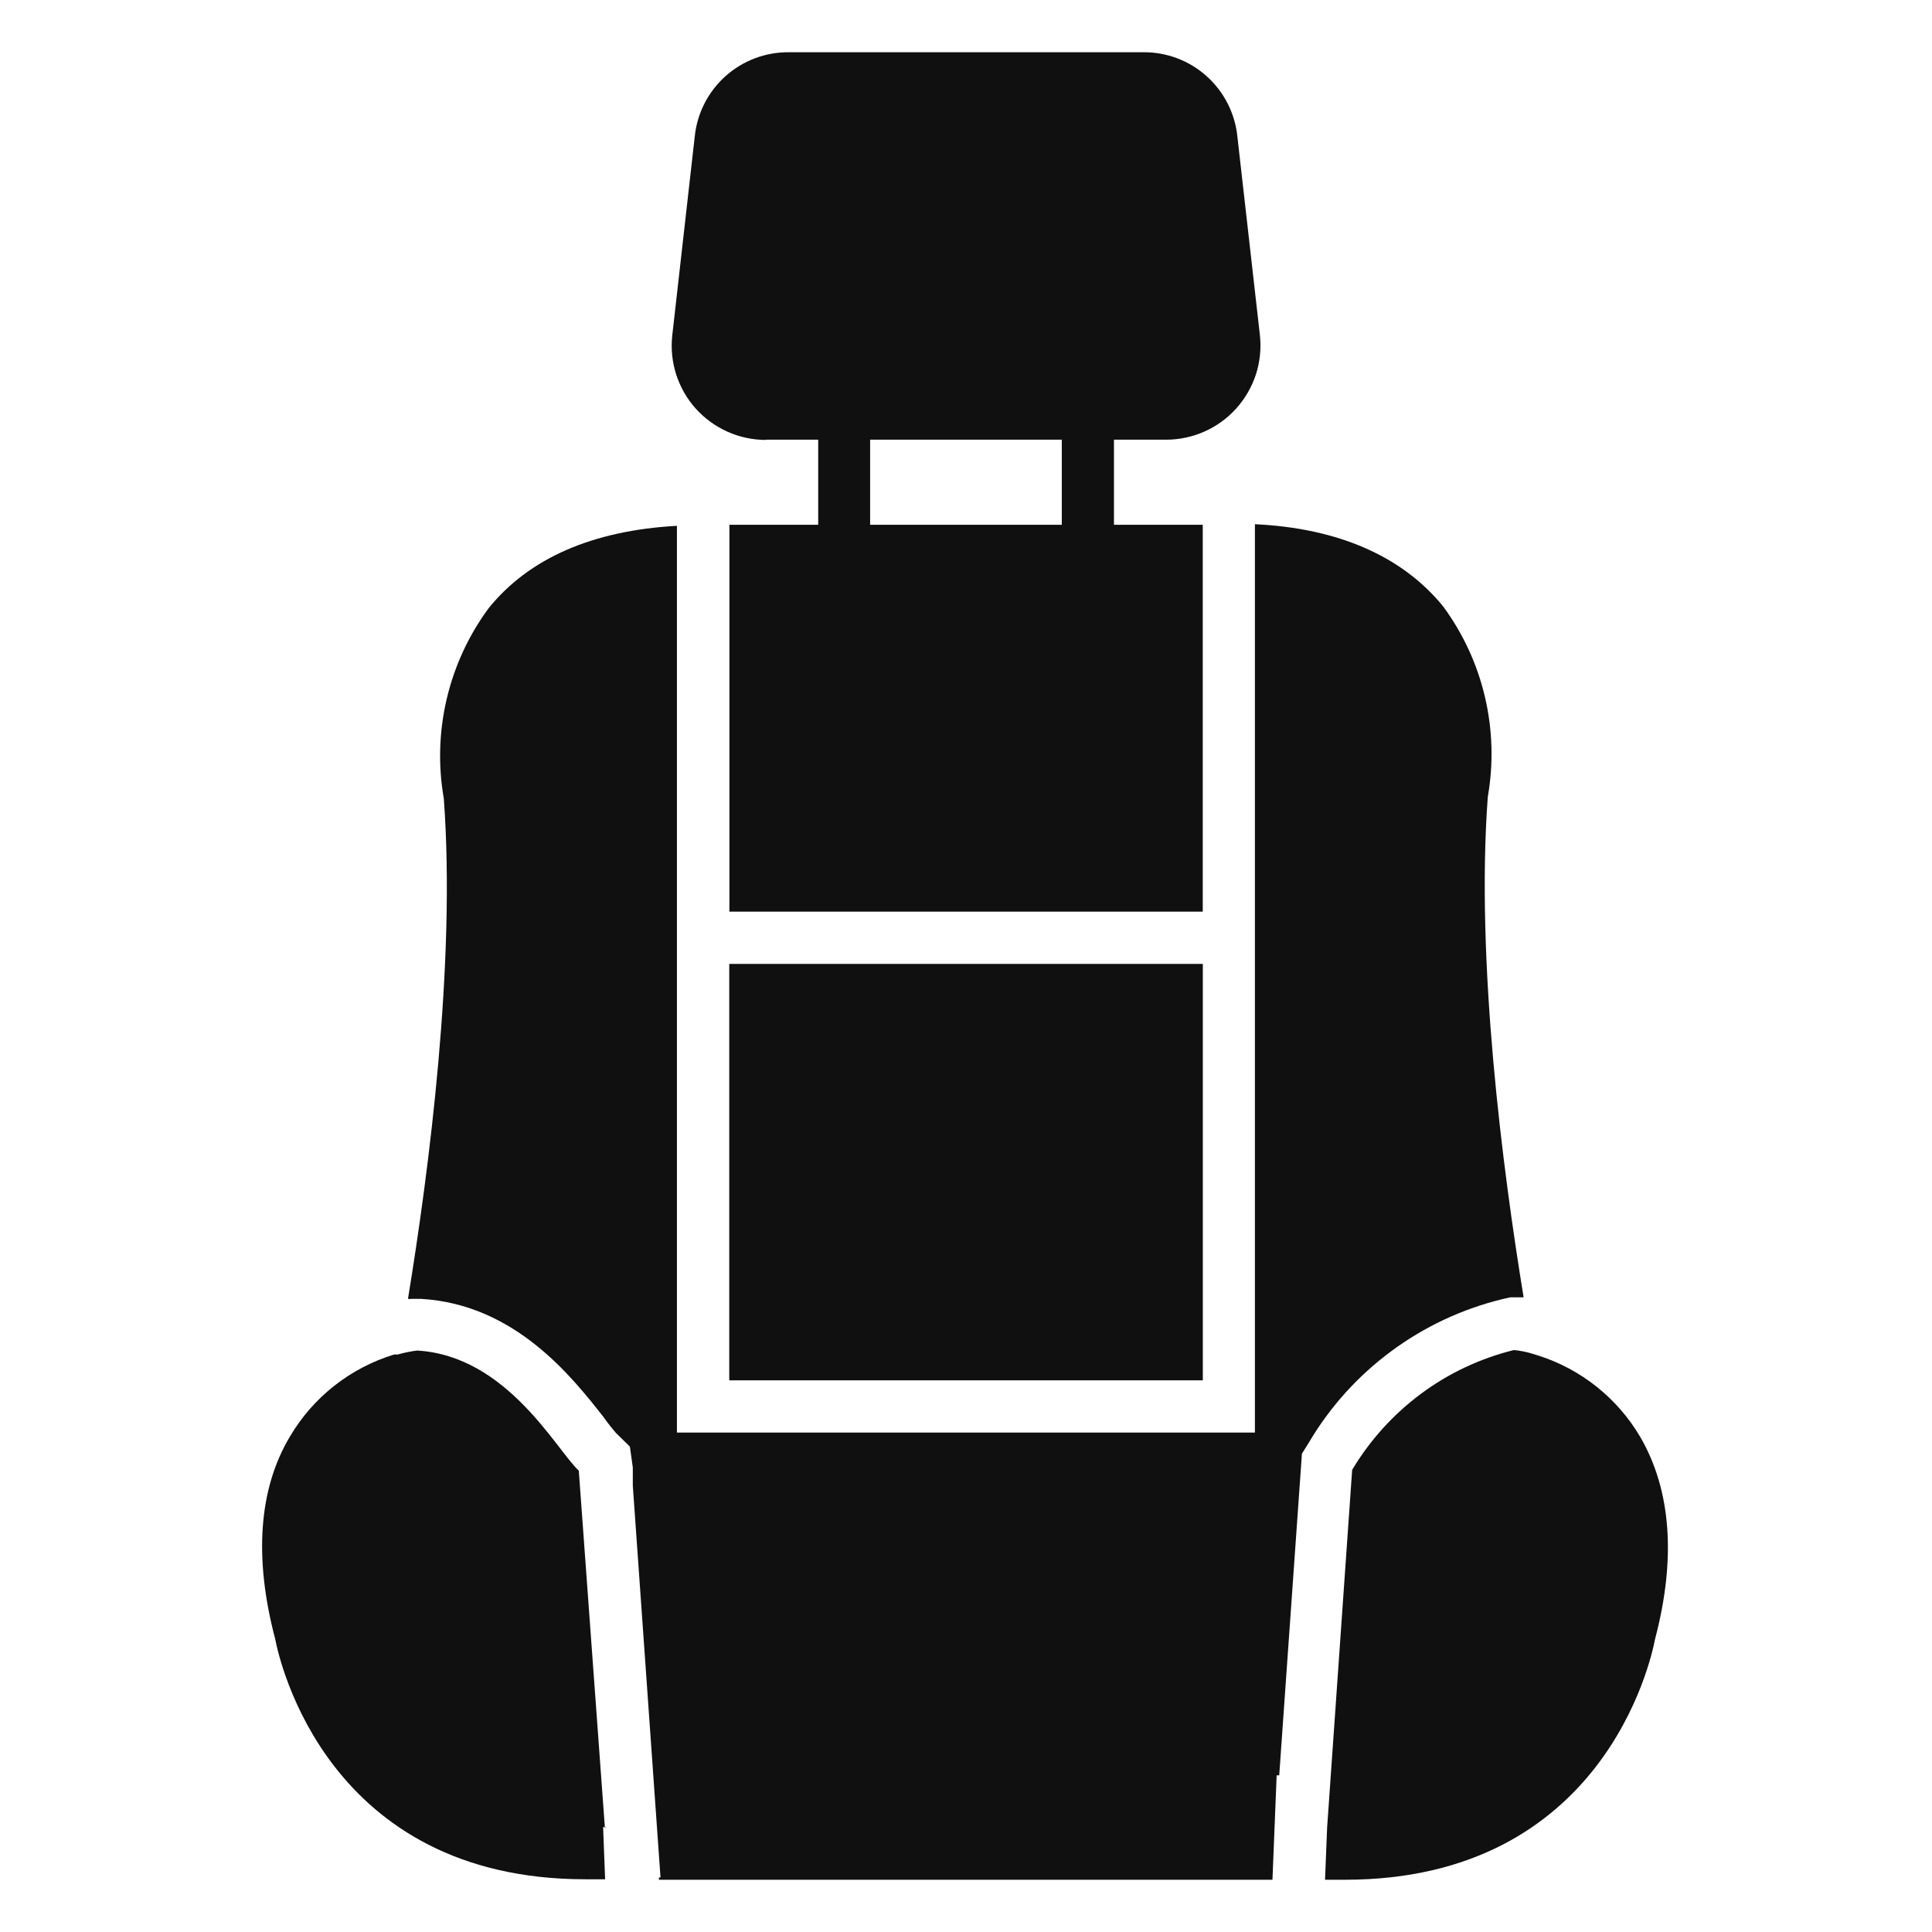 <svg width="24" height="24" viewBox="0 0 24 24" fill="none" xmlns="http://www.w3.org/2000/svg">
<path d="M20.378 17.854C20.095 17.371 19.643 17.009 19.109 16.839L19.044 16.819C18.967 16.794 18.886 16.778 18.805 16.771C18.388 16.874 17.996 17.058 17.652 17.314C17.307 17.57 17.017 17.891 16.797 18.259L16.486 22.703C16.437 22.703 16.46 22.703 16.486 22.703L16.46 23.351H16.706C19.907 23.351 20.507 20.64 20.559 20.364C20.825 19.356 20.757 18.509 20.378 17.854Z" fill="#101010"/>
<path d="M7.514 22.703L7.19 18.269C6.914 18.016 6.301 16.842 5.182 16.777C5.101 16.787 5.021 16.803 4.942 16.826H4.897C4.352 16.992 3.889 17.356 3.6 17.848C3.214 18.496 3.152 19.349 3.418 20.358C3.47 20.63 4.067 23.345 7.271 23.345H7.517L7.492 22.696C7.54 22.703 7.56 22.703 7.514 22.703Z" fill="#101010"/>
<path d="M9.515 5.462H10.164V6.519H9.061V11.325H14.941V6.519H13.838V5.462H14.487C14.651 5.462 14.814 5.427 14.964 5.36C15.114 5.293 15.249 5.195 15.358 5.073C15.468 4.95 15.551 4.806 15.602 4.65C15.652 4.493 15.669 4.328 15.651 4.164L15.372 1.703C15.344 1.413 15.208 1.143 14.991 0.948C14.775 0.753 14.493 0.646 14.201 0.649H9.797C9.507 0.647 9.226 0.754 9.01 0.948C8.794 1.143 8.659 1.41 8.63 1.699L8.351 4.168C8.333 4.331 8.35 4.496 8.4 4.653C8.451 4.809 8.533 4.954 8.643 5.076C8.753 5.198 8.887 5.296 9.038 5.363C9.188 5.43 9.35 5.465 9.515 5.465V5.462ZM13.19 6.519H10.809V5.462H13.19V6.519Z" fill="#101010"/>
<path d="M18.664 16.138L18.761 16.116H18.859H18.927C18.667 14.527 18.33 11.945 18.482 9.898C18.554 9.487 18.542 9.066 18.447 8.66C18.352 8.253 18.175 7.87 17.928 7.534C17.425 6.915 16.631 6.561 15.589 6.512V17.796H8.409V6.532C7.361 6.59 6.573 6.934 6.071 7.554C5.823 7.89 5.646 8.272 5.55 8.679C5.454 9.085 5.441 9.507 5.513 9.918C5.665 11.964 5.328 14.546 5.068 16.135C5.083 16.137 5.099 16.137 5.114 16.135H5.172H5.231C6.401 16.203 7.108 17.108 7.501 17.608C7.548 17.675 7.599 17.74 7.653 17.802L7.825 17.971L7.861 18.23V18.457L8.205 23.322H8.185V23.351H15.807L15.859 22.054H15.891L16.173 18.058L16.258 17.922C16.519 17.479 16.867 17.093 17.28 16.787C17.694 16.48 18.164 16.26 18.664 16.138Z" fill="#101010"/>
<path d="M9.059 11.974H14.942V17.147H9.059V11.974Z" fill="#101010"/>
</svg>
